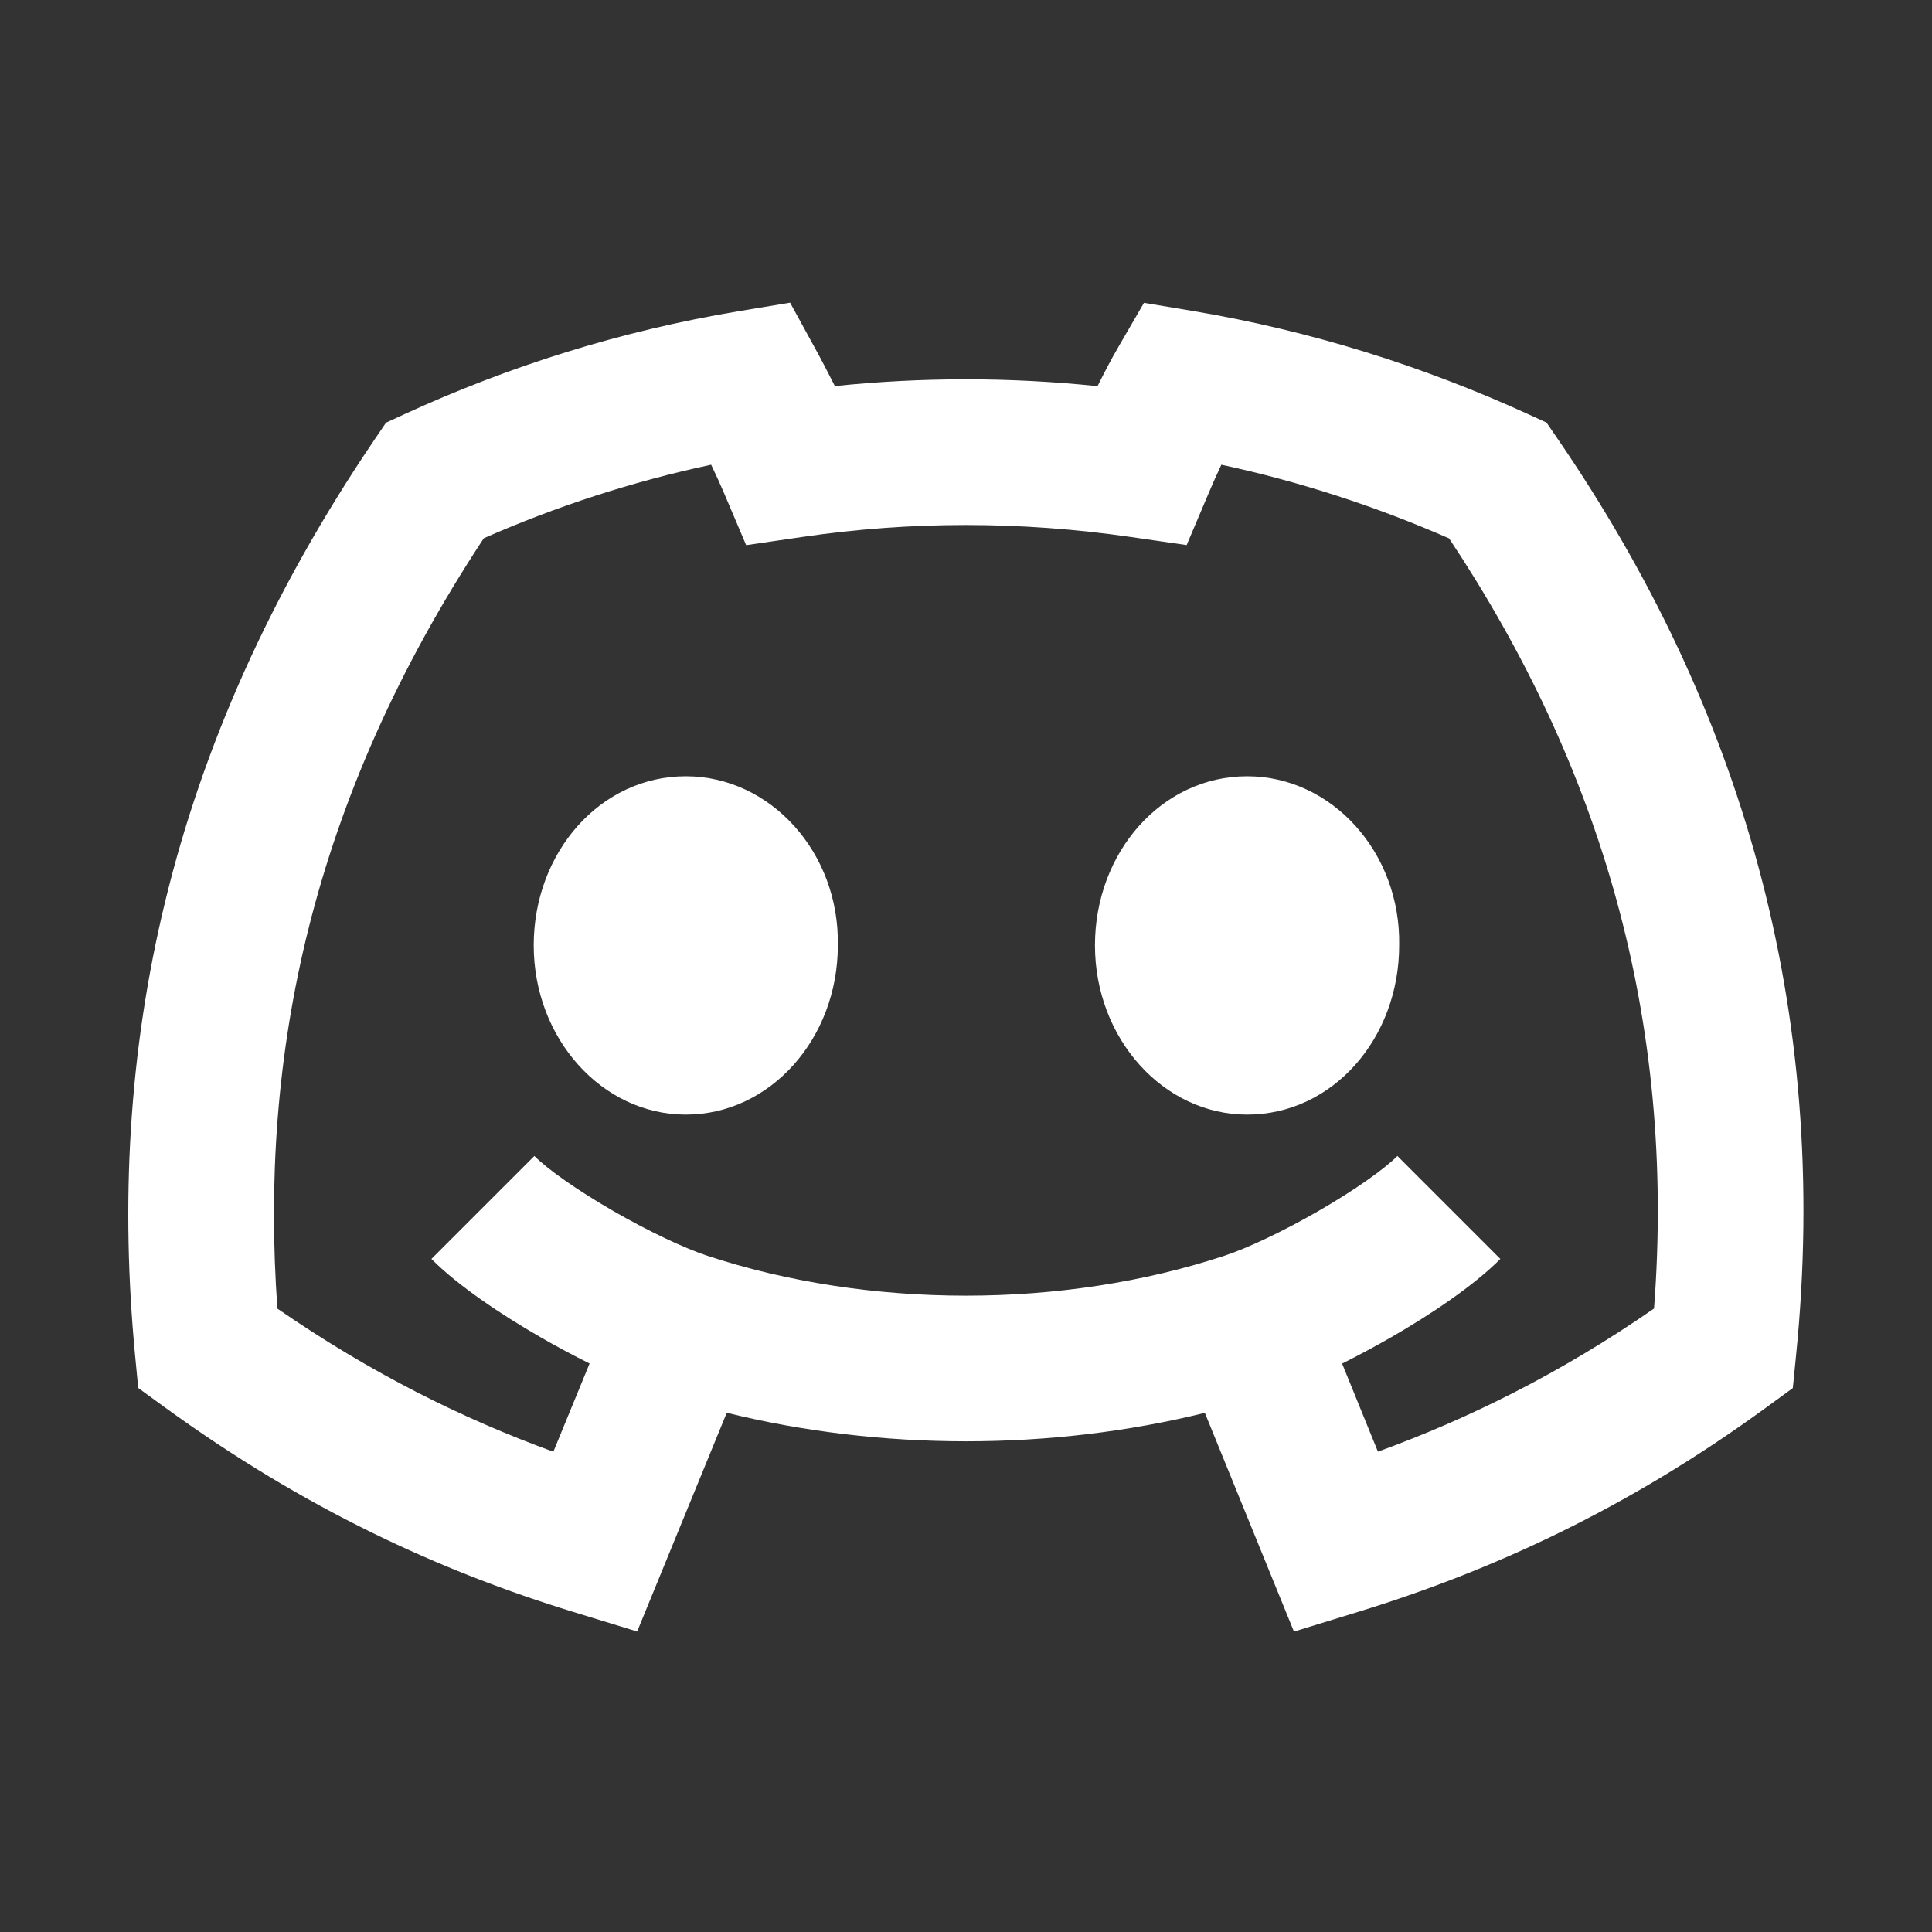 <?xml version="1.0" encoding="UTF-8"?>
<svg xmlns="http://www.w3.org/2000/svg" width="24" height="24" viewBox="0 0 24 24" fill="none">
  <rect x="0" y="0" width="24" height="24" fill="#333333" stroke="none"/>
  <path d="M8.519 13.846C7.479 13.846 6.63 12.901 6.63 11.744C6.63 10.588 7.457 9.643 8.519 9.643C9.569 9.643 10.429 10.588 10.408 11.744C10.408 12.901 9.569 13.846 8.519 13.846ZM15.492 13.846C14.452 13.846 13.602 12.901 13.602 11.744C13.602 10.588 14.431 9.643 15.492 9.643C16.543 9.643 17.402 10.588 17.381 11.744C17.381 12.901 16.553 13.846 15.492 13.846ZM10.123 4.323L9.815 3.76L9.181 3.865C7.717 4.109 6.325 4.547 5.023 5.146L4.795 5.251L4.653 5.46C2.04 9.314 1.324 13.108 1.678 16.836L1.717 17.242L2.047 17.482C3.787 18.746 5.472 19.519 7.125 20.025L7.915 20.267L9.028 17.55C10.938 18.022 13.057 18.023 14.967 17.551L16.074 20.268L16.865 20.025C18.515 19.519 20.212 18.747 21.945 17.481L22.271 17.243L22.311 16.841C22.747 12.521 21.614 8.757 19.353 5.456L19.211 5.249L18.983 5.145C17.675 4.547 16.283 4.11 14.829 3.865L14.211 3.762L13.897 4.303C13.809 4.454 13.72 4.624 13.634 4.797C12.542 4.684 11.454 4.684 10.371 4.796C10.286 4.627 10.201 4.464 10.123 4.323ZM6.712 16.61C6.91 16.724 7.118 16.836 7.324 16.938L6.874 18.034C5.754 17.626 4.616 17.064 3.446 16.256C3.221 13.117 3.859 9.951 6.01 6.686C6.908 6.291 7.852 5.983 8.834 5.773C8.894 5.898 8.95 6.02 8.996 6.129L9.269 6.772L9.961 6.671C11.313 6.472 12.675 6.472 14.05 6.671L14.741 6.771L15.013 6.129C15.06 6.017 15.115 5.895 15.172 5.773C16.151 5.983 17.096 6.292 18.001 6.688C19.876 9.508 20.822 12.654 20.547 16.255C19.382 17.062 18.24 17.625 17.117 18.033L16.672 16.939C16.878 16.836 17.086 16.724 17.285 16.61C17.774 16.328 18.302 15.976 18.638 15.639L17.359 14.36C17.195 14.524 16.835 14.78 16.381 15.042C15.937 15.298 15.496 15.505 15.214 15.598C13.211 16.261 10.786 16.261 8.782 15.598C8.501 15.505 8.06 15.298 7.616 15.042C7.162 14.78 6.802 14.524 6.638 14.36L5.359 15.639C5.695 15.976 6.223 16.328 6.712 16.61Z" fill="white"></path>
</svg>
